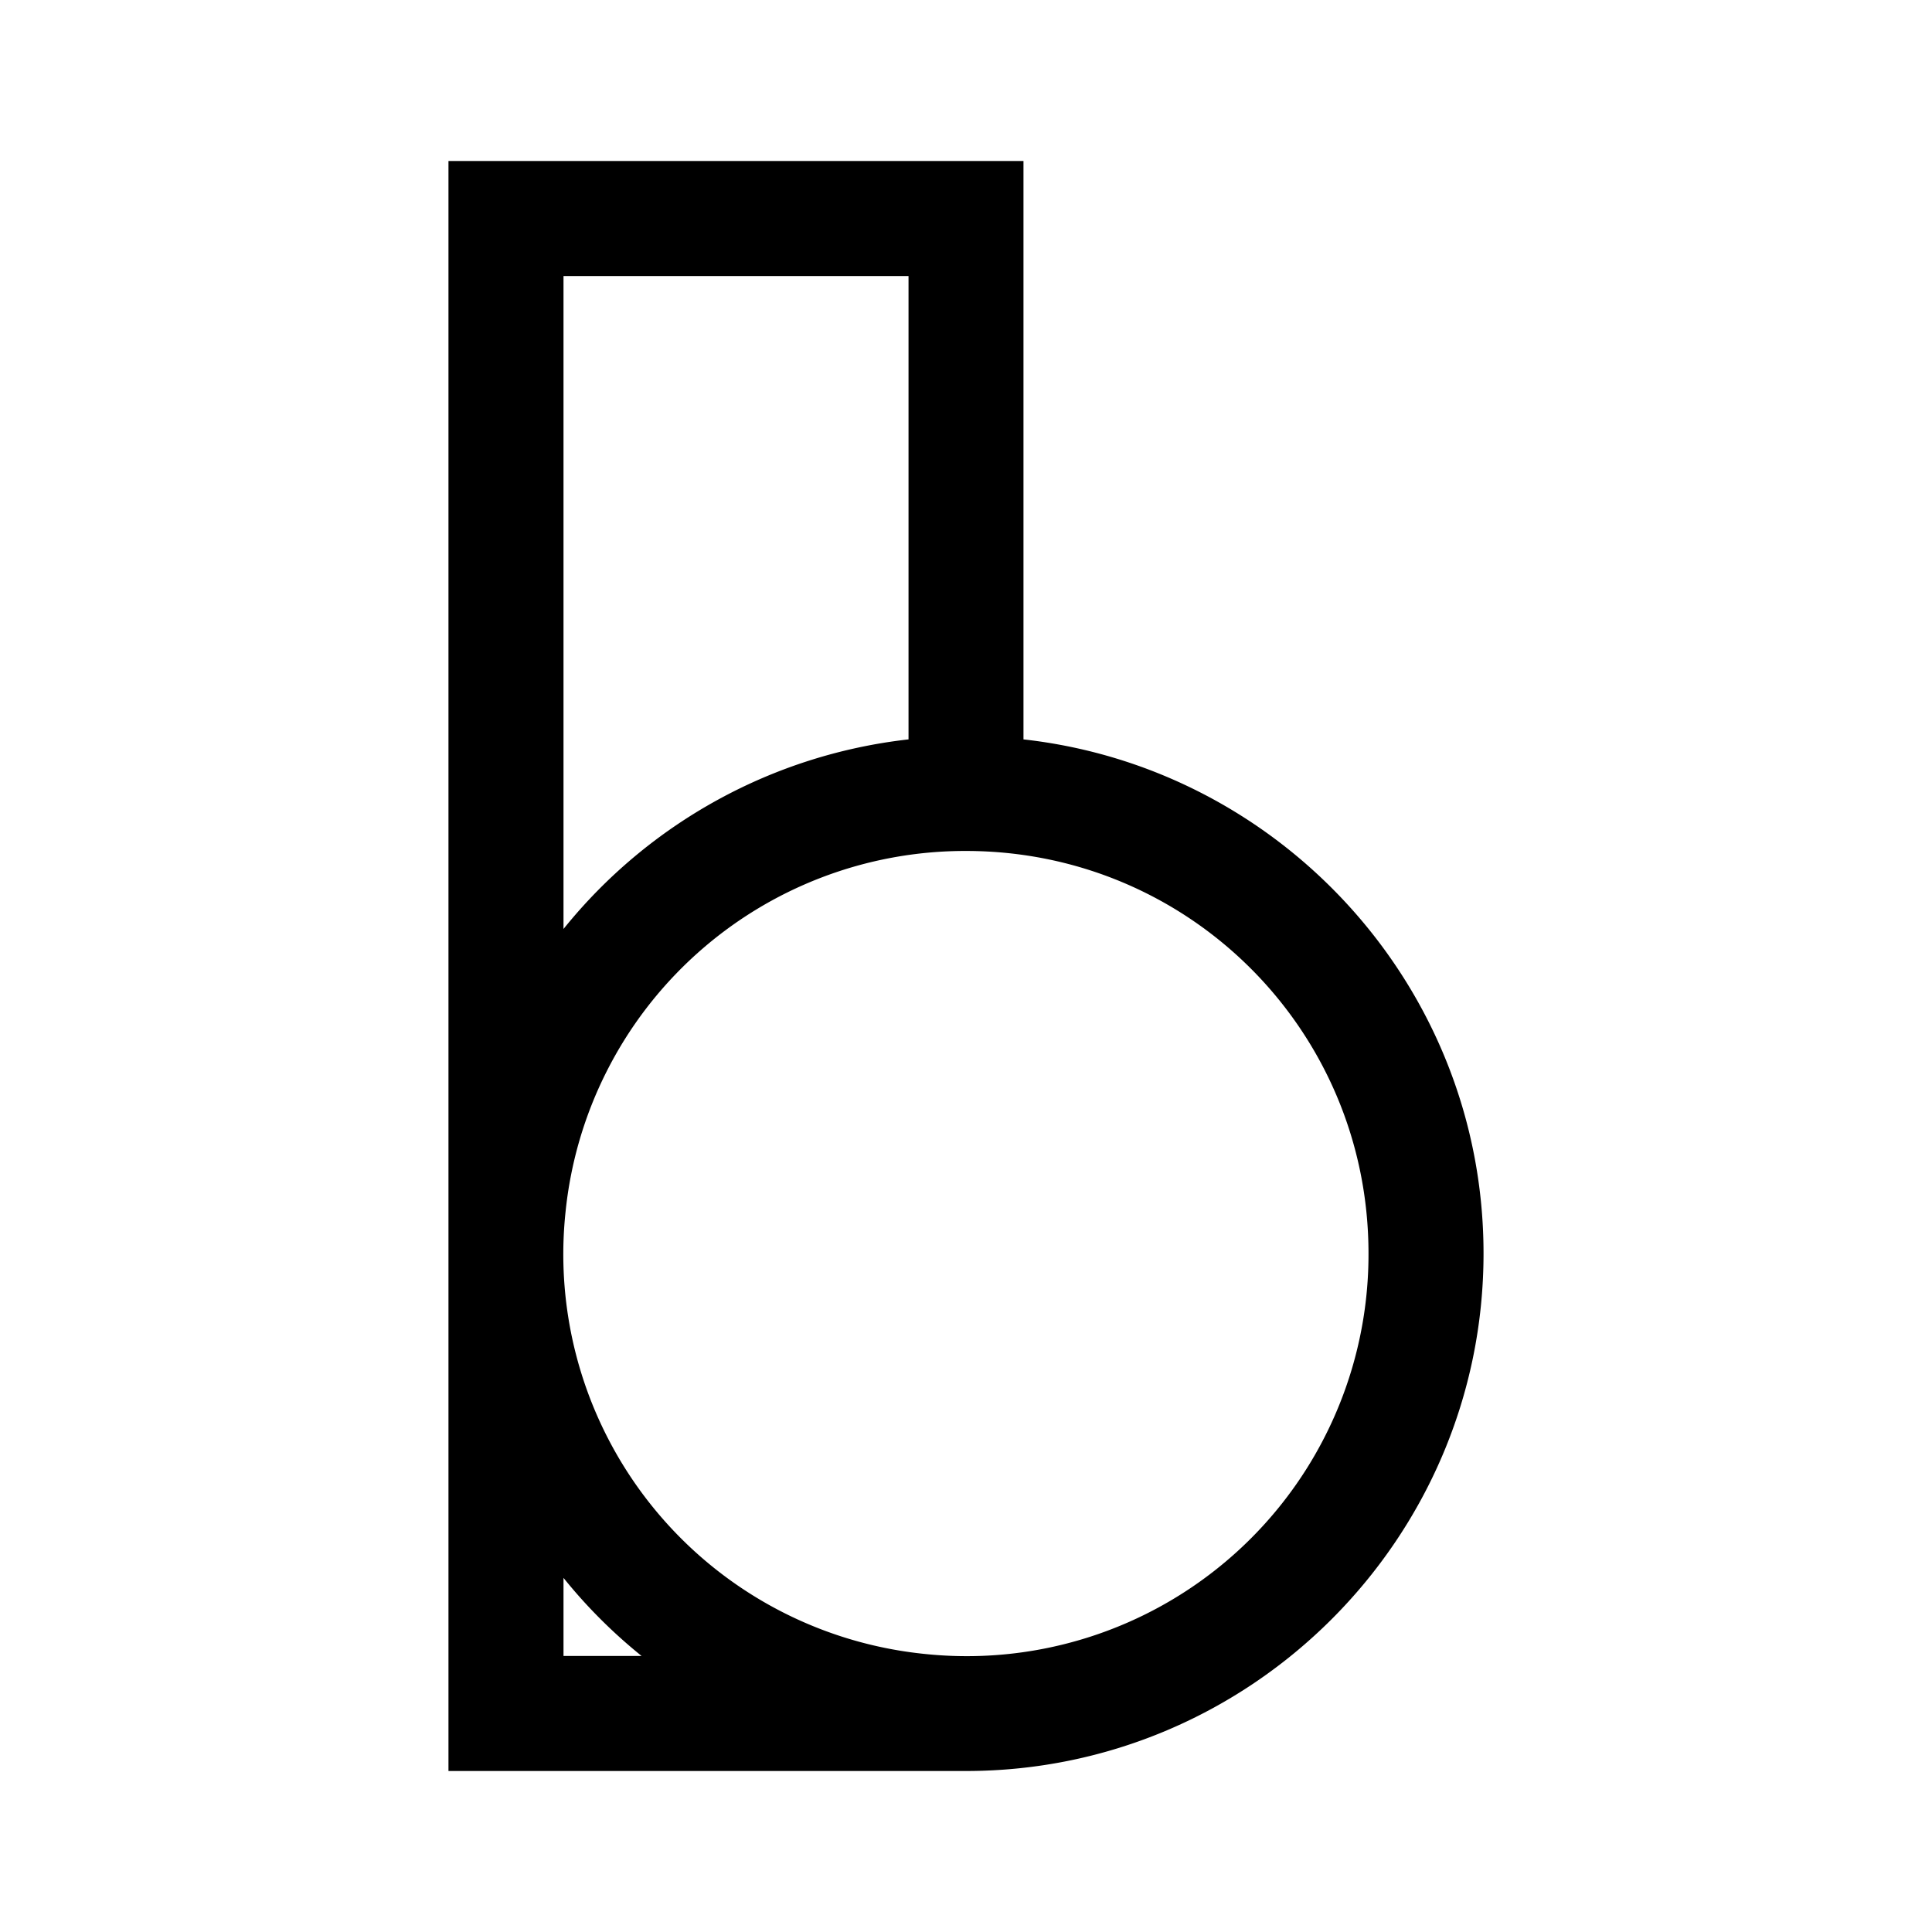 <svg xmlns="http://www.w3.org/2000/svg" viewBox="0 0 24 24">
    <path fill-rule="evenodd" d="M5.571 2v20H12c3.542 0 6.429-2.887 6.429-6.429 0-3.3-2.507-6.029-5.715-6.386V2zM7 3.429h4.286v5.756A6.426 6.426 0 007 11.54zm5 7.142c2.77 0 5 2.23 5 5a4.99 4.99 0 01-5.512 4.975 4.99 4.99 0 01-4.463-5.487A4.989 4.989 0 0112 10.571zm-5 9.03c.288.358.613.682.97.97H7z" />
</svg>
